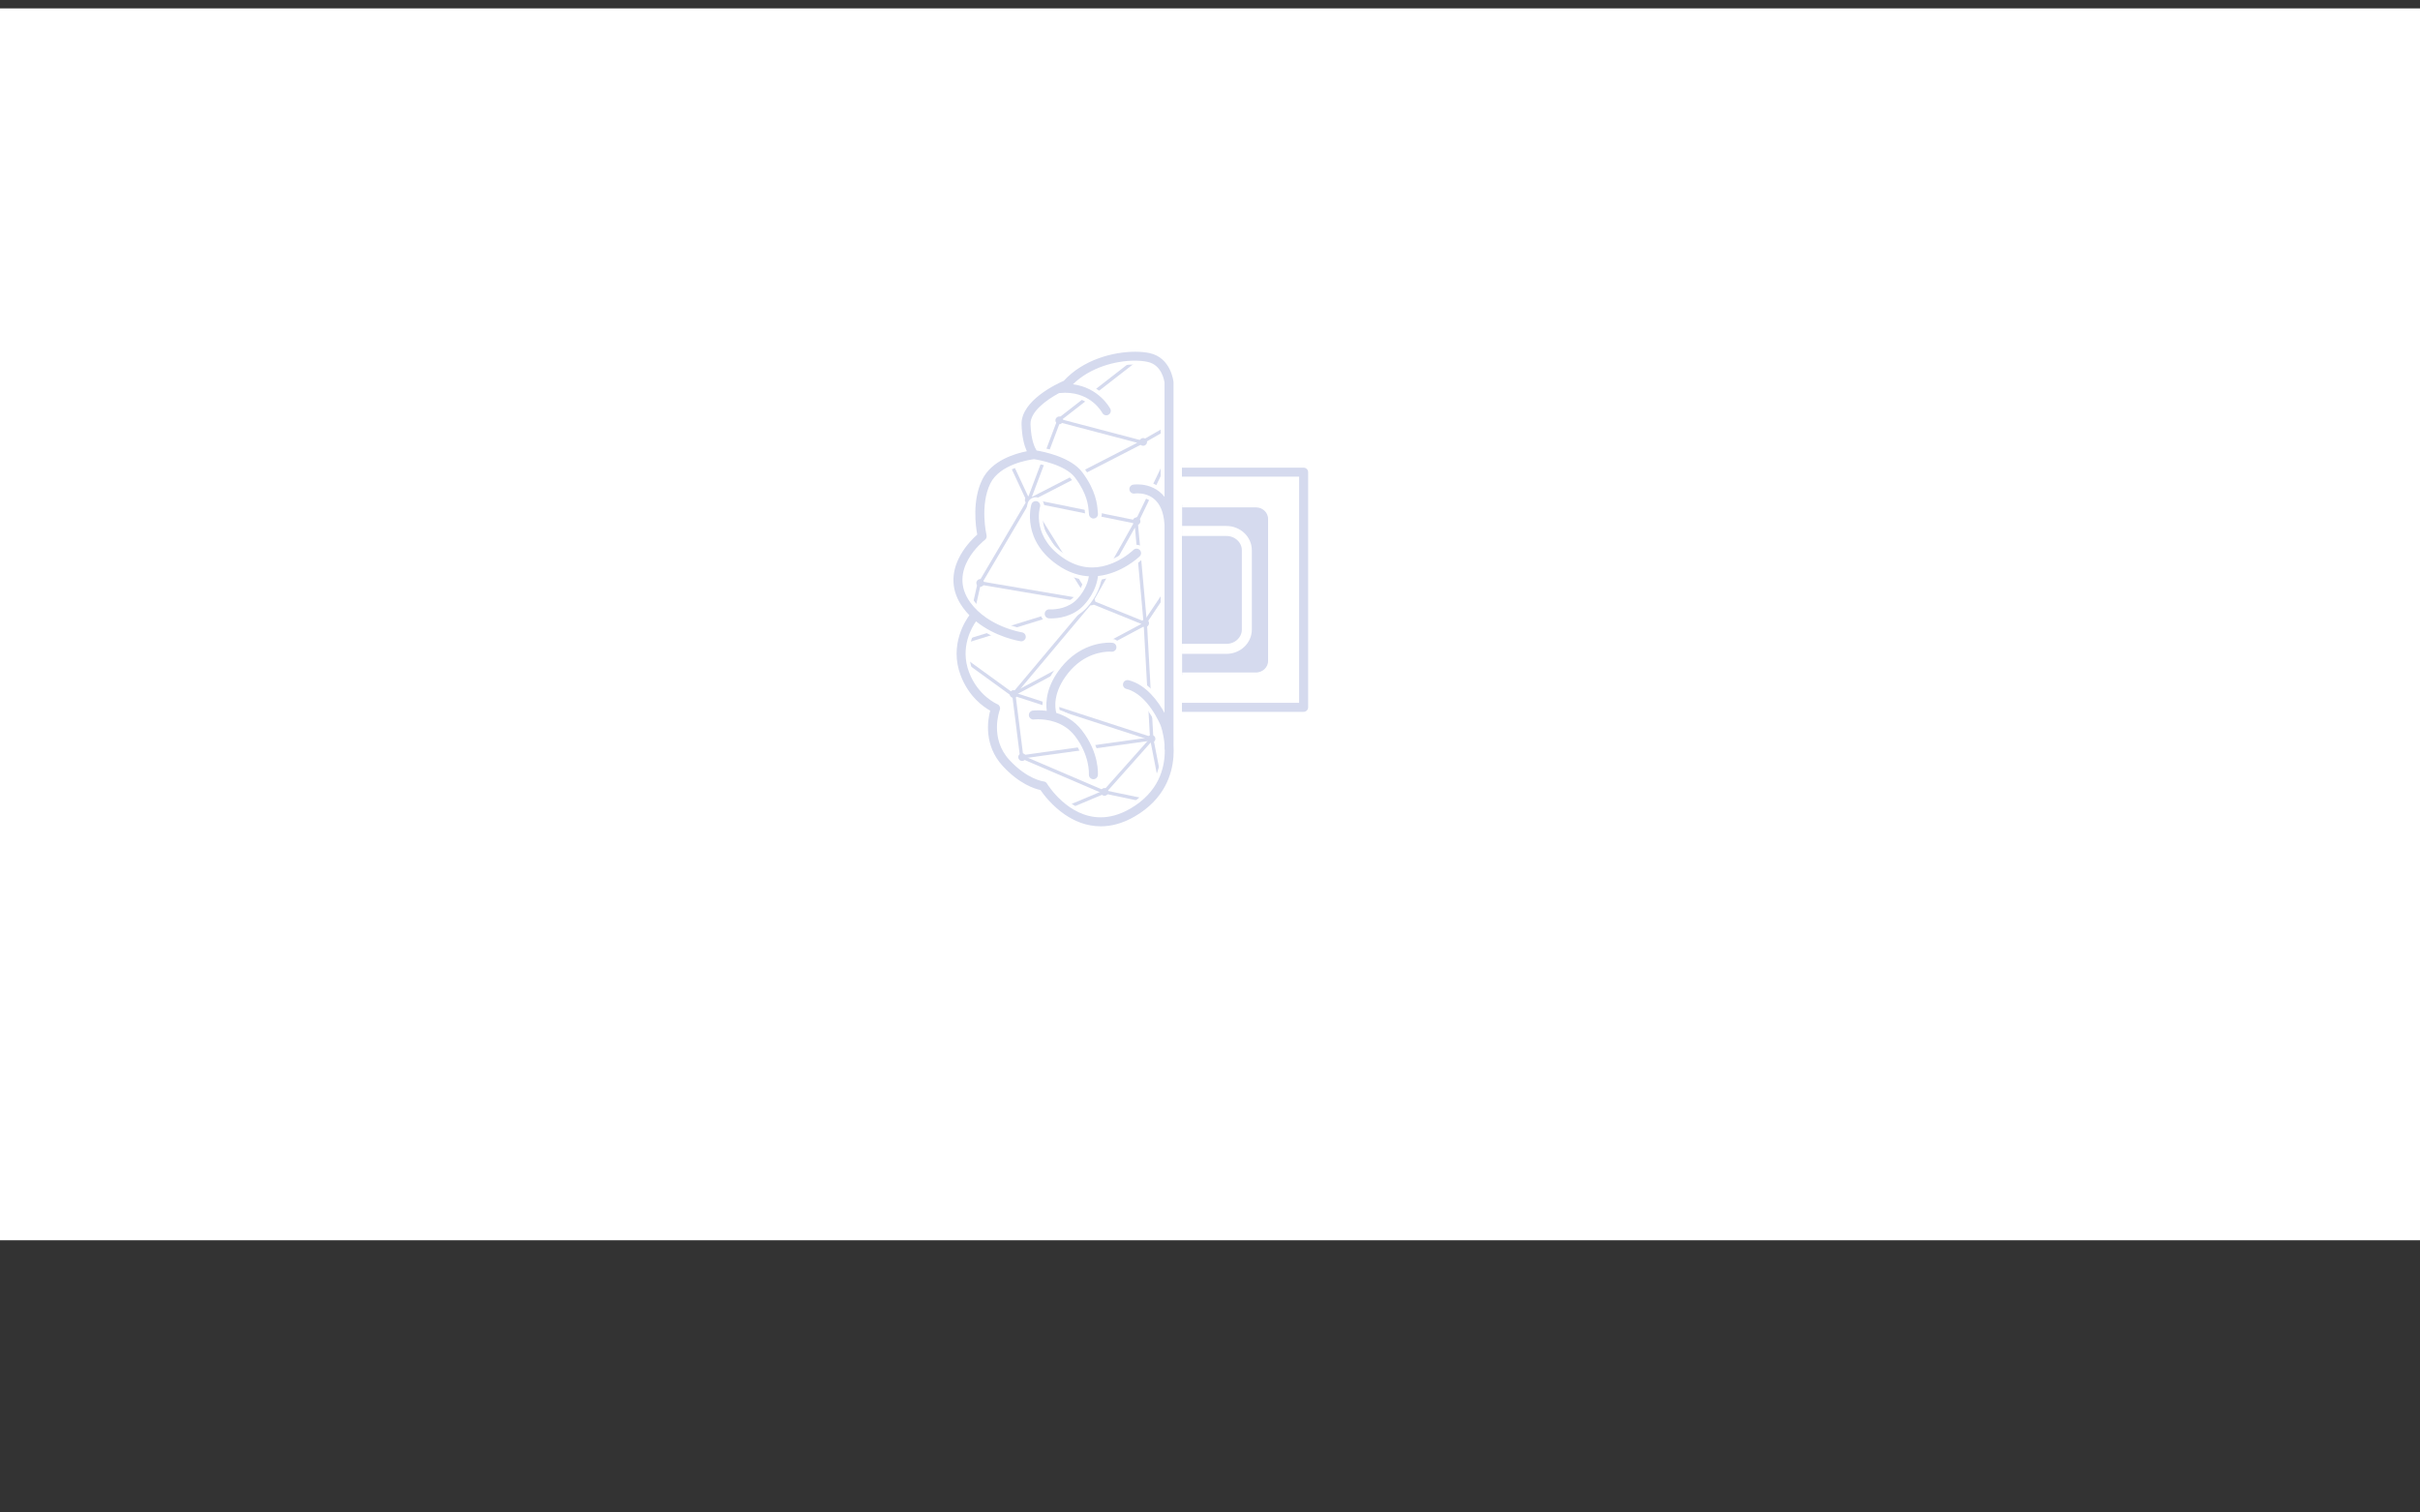 <svg width="100%" height="100%" viewBox="0 -5 1440 900" fill="none" xmlns="http://www.w3.org/2000/svg">
	<rect x="0" y="-5" width="1440" height="900" fill="#333333" stroke="none"/>
	<g id="brainFull">
		<rect width="1440" height="733" fill="white"/>
		<g id="brainI1">
			<g id="lBrainI2">
				<g id="left">
					<g id="Brain Neurons">
						<path id="Vector" d="M630.31 247.416C631.577 247.416 632.603 246.389 632.603 245.123C632.603 243.857 631.577 242.83 630.31 242.83C629.044 242.83 628.018 243.857 628.018 245.123C628.018 246.389 629.044 247.416 630.31 247.416Z" fill="#D5DAEE"/>
						<path id="Vector_2" d="M612.144 294.873C613.411 294.873 614.437 293.846 614.437 292.58C614.437 291.314 613.411 290.287 612.144 290.287C610.878 290.287 609.852 291.314 609.852 292.58C609.852 293.846 610.878 294.873 612.144 294.873Z" fill="#D5DAEE"/>
						<path id="Vector_3" d="M676.275 307.48C677.542 307.48 678.568 306.454 678.568 305.187C678.568 303.921 677.542 302.895 676.275 302.895C675.009 302.895 673.982 303.921 673.982 305.187C673.982 306.454 675.009 307.48 676.275 307.48Z" fill="#D5DAEE"/>
						<path id="Vector_4" d="M649.398 355.181C650.665 355.181 651.691 354.155 651.691 352.889C651.691 351.622 650.665 350.596 649.398 350.596C648.132 350.596 647.105 351.622 647.105 352.889C647.105 354.155 648.132 355.181 649.398 355.181Z" fill="#D5DAEE"/>
						<path id="Vector_5" d="M583.266 344.185C584.532 344.185 585.558 343.159 585.558 341.892C585.558 340.626 584.532 339.6 583.266 339.6C581.999 339.6 580.973 340.626 580.973 341.892C580.973 343.159 581.999 344.185 583.266 344.185Z" fill="#D5DAEE"/>
						<path id="Vector_6" d="M603.105 410.279C604.372 410.279 605.398 409.253 605.398 407.986C605.398 406.72 604.372 405.693 603.105 405.693C601.839 405.693 600.812 406.72 600.812 407.986C600.812 409.253 601.839 410.279 603.105 410.279Z" fill="#D5DAEE"/>
						<path id="Vector_7" d="M608.185 447.808C609.452 447.808 610.478 446.782 610.478 445.516C610.478 444.249 609.452 443.223 608.185 443.223C606.919 443.223 605.893 444.249 605.893 445.516C605.893 446.782 606.919 447.808 608.185 447.808Z" fill="#D5DAEE"/>
						<path id="Vector_8" d="M678.859 461.549C680.126 461.549 681.152 460.522 681.152 459.256C681.152 457.989 680.126 456.963 678.859 456.963C677.593 456.963 676.566 457.989 676.566 459.256C676.566 460.522 677.593 461.549 678.859 461.549Z" fill="white"/>
						<path id="Vector_9" d="M656.971 406.344C658.237 406.344 659.263 405.317 659.263 404.051C659.263 402.784 658.237 401.758 656.971 401.758C655.704 401.758 654.678 402.784 654.678 404.051C654.678 405.317 655.704 406.344 656.971 406.344Z" fill="white"/>
						<path id="Vector_10" d="M590.906 388.424C592.172 388.424 593.199 387.397 593.199 386.131C593.199 384.864 592.172 383.838 590.906 383.838C589.64 383.838 588.613 384.864 588.613 386.131C588.613 387.397 589.64 388.424 590.906 388.424Z" fill="white"/>
						<path id="Vector_11" d="M619.32 328.39C620.587 328.39 621.613 327.364 621.613 326.098C621.613 324.831 620.587 323.805 619.32 323.805C618.054 323.805 617.027 324.831 617.027 326.098C617.027 327.364 618.054 328.39 619.32 328.39Z" fill="white"/>
						<path id="Vector_12" d="M658.715 285.496C659.981 285.496 661.008 284.469 661.008 283.203C661.008 281.937 659.981 280.91 658.715 280.91C657.448 280.91 656.422 281.937 656.422 283.203C656.422 284.469 657.448 285.496 658.715 285.496Z" fill="white"/>
						<path id="Vector_13" d="M688.885 229.228C690.151 229.228 691.178 228.202 691.178 226.935C691.178 225.669 690.151 224.643 688.885 224.643C687.618 224.643 686.592 225.669 686.592 226.935C686.592 228.202 687.618 229.228 688.885 229.228Z" fill="white"/>
						<path id="Vector_14" d="M668.297 346.799C669.563 346.799 670.59 345.772 670.59 344.506C670.59 343.239 669.563 342.213 668.297 342.213C667.03 342.213 666.004 343.239 666.004 344.506C666.004 345.772 667.03 346.799 668.297 346.799Z" fill="white"/>
						<path id="Vector_15" d="M685.193 436.912C686.46 436.912 687.486 435.885 687.486 434.619C687.486 433.353 686.46 432.326 685.193 432.326C683.927 432.326 682.9 433.353 682.9 434.619C682.9 435.885 683.927 436.912 685.193 436.912Z" fill="#D5DAEE"/>
						<path id="Vector_16" d="M680.226 260.254C681.493 260.254 682.519 259.227 682.519 257.961C682.519 256.695 681.493 255.668 680.226 255.668C678.96 255.668 677.934 256.695 677.934 257.961C677.934 259.227 678.96 260.254 680.226 260.254Z" fill="#D5DAEE"/>
						<path id="Vector_17" d="M656.681 403.829L619.03 325.912L591.519 282.98L658.714 283.172L667.915 344.184L619.122 325.836L590.977 386.046L656.796 404.31L678.789 459.248L593.185 423.919" stroke="white" stroke-width="2" stroke-miterlimit="10"/>
						<path id="Vector_18" d="M653.77 214.824L688.395 227.326L658.614 283.104L696.082 308.98" stroke="white" stroke-width="2" stroke-miterlimit="10"/>
						<path id="Vector_19" d="M656.628 466.248L607.949 445.393L603.234 407.986" stroke="#D5DAEE" stroke-width="2" stroke-miterlimit="10"/>
						<path id="Vector_20" d="M695.235 339.607L668.122 344.934L656.682 403.83L694.99 379.613" stroke="white" stroke-width="2" stroke-miterlimit="10"/>
						<path id="Vector_21" d="M685.323 434.648L603.234 407.985L649.299 353.102" stroke="#D5DAEE" stroke-width="2" stroke-miterlimit="10"/>
						<path id="Vector_22" d="M668.48 479.37L678.79 459.248" stroke="white" stroke-width="2" stroke-miterlimit="10"/>
						<path id="Vector_23" d="M679.479 258.167L630.097 245.176L612.131 292.8L679.479 258.167Z" stroke="#D5DAEE" stroke-width="2" stroke-miterlimit="10"/>
						<path id="Vector_24" d="M612.008 293.168L601.232 270.119" stroke="#D5DAEE" stroke-width="2" stroke-miterlimit="10"/>
						<path id="Vector_25" d="M582.532 342.756L578.895 358.912" stroke="#D5DAEE" stroke-width="2" stroke-miterlimit="10"/>
						<path id="Vector_26" d="M601.959 407.94L572.178 386.336" stroke="#D5DAEE" stroke-width="2" stroke-miterlimit="10"/>
						<path id="Vector_27" d="M630.102 244.817L677.496 207.953" stroke="#D5DAEE" stroke-width="2" stroke-miterlimit="10"/>
						<path id="Vector_28" d="M603.234 407.986L681.518 366.146L685.323 434.648L607.949 445.393" stroke="#D5DAEE" stroke-width="2" stroke-miterlimit="10"/>
						<path id="Vector_29" d="M657.223 466.225L685.322 434.648L690.573 461.51" stroke="#D5DAEE" stroke-width="2" stroke-miterlimit="10"/>
						<path id="Vector_30" d="M645.174 354.846L573.271 377.076" stroke="#D5DAEE" stroke-width="2" stroke-miterlimit="10"/>
						<path id="Vector_31" d="M635.193 475.494L657.225 466.225L683.314 471.681" stroke="#D5DAEE" stroke-width="2" stroke-miterlimit="10"/>
						<path id="Vector_32" d="M676.658 304.981L694.632 267.758" stroke="#D5DAEE" stroke-width="2" stroke-miterlimit="10"/>
						<path id="Vector_33" d="M681.135 257.228L695.112 249.234" stroke="#D5DAEE" stroke-width="2" stroke-miterlimit="10"/>
						<path id="Vector_34" d="M612.375 292.678L676.047 305.631" stroke="#D5DAEE" stroke-width="2" stroke-miterlimit="10"/>
						<path id="Vector_35" d="M583.258 341.892L612.006 293.168L649.299 353.103L583.258 341.892Z" stroke="#D5DAEE" stroke-width="2" stroke-miterlimit="10"/>
						<path id="Vector_36" d="M676.045 305.631L649.299 353.102L681.517 366.147L676.045 305.631Z" stroke="#D5DAEE" stroke-width="2" stroke-miterlimit="10"/>
						<path id="Vector_37" d="M657.225 468.517C658.491 468.517 659.517 467.491 659.517 466.225C659.517 464.958 658.491 463.932 657.225 463.932C655.958 463.932 654.932 464.958 654.932 466.225C654.932 467.491 655.958 468.517 657.225 468.517Z" fill="#D5DAEE"/>
						<path id="Vector_38" d="M591.664 284.877C592.93 284.877 593.957 283.85 593.957 282.584C593.957 281.318 592.93 280.291 591.664 280.291C590.398 280.291 589.371 281.318 589.371 282.584C589.371 283.85 590.398 284.877 591.664 284.877Z" fill="white"/>
						<path id="Vector_39" d="M681.41 368.105C682.676 368.105 683.703 367.079 683.703 365.812C683.703 364.546 682.676 363.52 681.41 363.52C680.144 363.52 679.117 364.546 679.117 365.812C679.117 367.079 680.144 368.105 681.41 368.105Z" fill="#D5DAEE"/>
						<path id="Vector_40" d="M681.494 365.269L695.112 344.934" stroke="#D5DAEE" stroke-width="2" stroke-miterlimit="10"/>
					</g>
					<g id="Brain Thick Lines">
						<g id="Brain Red Lines">
							<path id="Vector_41" d="M655.015 487.836C647.442 487.836 640.075 485.444 633.114 480.722C625.51 475.563 620.466 469.037 618.426 466.103C614.575 465.224 605.557 462.144 595.821 451.576C584.603 439.394 586.307 424.898 587.866 418.41C583.067 415.567 575.143 409.316 570.58 397.364C563.879 379.811 572.369 365.444 575.334 361.211C574.164 359.95 573.079 358.643 572.109 357.313C564.727 347.173 564.207 335.855 570.596 324.599C573.752 319.043 577.817 314.878 580.247 312.677C579.132 306.411 577.55 291.998 583.403 279.94C588.776 268.882 601.438 264.427 609.386 262.684C608.178 259.597 606.917 254.721 606.711 247.607C606.276 232.942 627.482 222.763 632.342 220.631C644.248 207.739 662.413 203.146 675.488 203.146C678.766 203.146 681.846 203.445 684.406 204.018C697.802 206.998 699.361 221.609 699.422 222.228C699.437 222.35 699.437 222.473 699.437 222.595V438.768C699.56 440.984 699.537 443.246 699.376 445.432C698.574 456.237 693.836 471.315 675.809 481.792C668.908 485.803 661.908 487.836 655.008 487.836H655.015ZM581.042 366.399C578.283 370.625 572.705 381.515 577.71 394.644C582.884 408.2 593.743 412.893 593.85 412.938C595.745 413.718 596.7 415.911 595.974 417.829C595.73 418.486 590.075 434.068 601.431 446.402C611.801 457.659 620.978 458.828 621.07 458.835C622.255 458.958 623.34 459.63 623.959 460.646C624.448 461.441 636.178 480.202 654.908 480.202C660.502 480.202 666.234 478.513 671.957 475.189C688.487 465.583 691.956 451.637 691.925 441.572C691.826 441.229 691.78 440.892 691.78 440.564V438.034C691.284 431.89 689.74 427.626 689.564 427.152C689.503 426.992 682.22 409.102 669.94 406.03C668.954 405.786 668.113 405.167 667.594 404.288C667.067 403.417 666.914 402.385 667.166 401.392C667.594 399.687 669.115 398.495 670.872 398.495C671.185 398.495 671.499 398.533 671.797 398.61C681.074 400.925 687.784 408.827 691.788 415.048V307.137C691.765 307.022 691.757 306.938 691.75 306.846C691.299 300.167 689.289 295.368 685.781 292.587C682.61 290.073 678.858 289.691 676.902 289.691C675.916 289.691 675.297 289.782 675.289 289.782C675.09 289.813 674.892 289.828 674.685 289.828C672.806 289.828 671.216 288.475 670.918 286.618C670.758 285.61 670.994 284.601 671.591 283.776C672.187 282.95 673.073 282.4 674.082 282.24C674.189 282.224 675.228 282.056 676.848 282.056C679.821 282.056 685.56 282.645 690.535 286.603C690.963 286.947 691.383 287.306 691.788 287.688V222.824C691.62 221.563 690.237 213.142 682.74 211.476C680.593 211.002 677.987 210.75 675.205 210.75C665.148 210.75 651.141 213.983 640.931 222.916C655.313 225.858 661.396 237.183 661.664 237.695C662.642 239.56 661.916 241.875 660.051 242.854C659.509 243.136 658.897 243.289 658.286 243.289C656.865 243.289 655.566 242.51 654.901 241.249C654.656 240.79 648.657 229.855 633.809 229.855C632.77 229.855 631.692 229.908 630.615 230.015C630.577 230.015 630.538 230.015 630.5 230.023C615.69 238.085 614.261 244.833 614.33 247.378C614.582 255.86 616.47 260.246 617.509 262.027C622.851 262.959 638.173 266.36 644.882 275.301C653.357 286.596 654.022 295.101 654.343 299.189V299.312C654.381 299.724 654.412 300.091 654.45 300.397C654.58 301.405 654.305 302.407 653.678 303.217C653.051 304.019 652.15 304.539 651.133 304.661C650.973 304.684 650.812 304.691 650.659 304.691C648.741 304.691 647.114 303.255 646.869 301.344C646.816 300.909 646.77 300.381 646.724 299.785C646.441 296.156 645.914 289.408 638.769 279.886C633.251 272.527 617.708 269.791 615.27 269.409C612.649 269.745 595.6 272.321 590.274 283.279C584.175 295.827 588.103 313.067 588.141 313.243C588.485 314.695 587.943 316.231 586.766 317.148C585.872 317.843 564.933 334.464 578.283 352.82C588.569 366.957 608.087 370.129 608.285 370.159C609.294 370.312 610.181 370.847 610.784 371.672C611.388 372.498 611.64 373.506 611.487 374.515C611.205 376.364 609.584 377.763 607.712 377.763C607.514 377.763 607.322 377.748 607.131 377.717C606.535 377.625 592.795 375.455 581.035 366.407L581.042 366.399Z" fill="#D5DAEE"/>
							<path id="Vector_42" d="M650.613 459.837C650.506 459.837 650.406 459.837 650.299 459.822C648.198 459.646 646.631 457.797 646.799 455.695C646.799 455.604 647.411 444.798 638.569 433.48C632.242 425.38 622.819 424.165 617.76 424.165C616.285 424.165 615.391 424.28 615.384 424.28C615.215 424.303 615.047 424.31 614.879 424.31C612.976 424.31 611.349 422.881 611.097 420.994C610.967 419.985 611.234 418.976 611.853 418.166C612.472 417.356 613.374 416.836 614.383 416.699C614.52 416.684 615.812 416.515 617.829 416.515C619.067 416.515 620.32 416.577 621.566 416.699C621.153 411.319 622.101 401.958 630.568 391.404C641.526 377.748 654.976 376.273 660.257 376.273C661.204 376.273 661.816 376.319 662.029 376.342C664.131 376.556 665.659 378.436 665.453 380.53C665.254 382.494 663.627 383.969 661.663 383.969C661.533 383.969 661.403 383.969 661.273 383.946C661.212 383.946 660.83 383.908 660.18 383.908C656.94 383.908 645.668 384.794 636.529 396.18C628.092 406.696 628.803 415.201 629.49 418.319C635.65 420.313 640.732 423.829 644.591 428.765C655.412 442.612 654.464 455.764 654.418 456.322C654.258 458.286 652.584 459.83 650.613 459.83V459.837Z" fill="#D5DAEE"/>
							<path id="Vector_43" d="M625.555 364.138C624.646 364.138 624.088 364.092 623.989 364.085C621.895 363.901 620.336 362.044 620.519 359.943C620.695 357.956 622.33 356.458 624.317 356.458C624.424 356.458 624.539 356.458 624.646 356.473C624.669 356.473 624.959 356.496 625.456 356.496C627.68 356.496 635.321 356.061 640.35 350.497C644.492 345.905 646.02 341.472 646.57 338.981C641.167 338.484 635.917 336.689 630.95 333.64C617.944 325.654 613.619 315.597 612.289 308.567C610.822 300.833 612.564 294.995 612.64 294.75C613.129 293.13 614.604 292.045 616.293 292.045C616.668 292.045 617.042 292.098 617.409 292.213C618.387 292.511 619.189 293.168 619.671 294.07C620.152 294.972 620.252 296.003 619.954 296.982C619.74 297.7 614.956 314.856 634.955 327.136C639.715 330.063 644.721 331.546 649.841 331.546C653.662 331.546 657.613 330.72 661.594 329.085C668.777 326.143 673.584 321.497 673.63 321.451C674.348 320.748 675.304 320.358 676.312 320.358C677.321 320.358 678.307 320.763 679.033 321.497C680.508 322.994 680.5 325.417 679.002 326.899C678.903 326.999 668.777 336.926 654.388 338.836C653.929 342.114 652.24 348.77 646.035 355.648C639.089 363.343 629.407 364.176 625.563 364.176L625.555 364.138Z" fill="#D5DAEE"/>
						</g>
						<g id="Brain White Outline">
							<path id="Vector_44" d="M675.487 204.293C678.758 204.293 681.708 204.591 684.161 205.133C696.747 207.93 698.23 221.754 698.283 222.343C698.291 222.427 698.298 222.511 698.298 222.602V438.775C698.413 440.831 698.413 443.039 698.237 445.355C697.458 455.885 692.834 470.581 675.235 480.813C667.899 485.077 661.098 486.705 655.015 486.705C646.349 486.705 639.112 483.419 633.763 479.789C625.945 474.486 620.879 467.684 619.121 465.094C615.743 464.398 606.619 461.609 596.669 450.811C585.275 438.439 587.69 423.545 589.195 417.867C585.107 415.582 576.434 409.492 571.657 396.967C564.642 378.588 574.821 363.778 576.831 361.119C575.494 359.743 574.225 358.261 573.048 356.641C565.949 346.89 565.452 336.008 571.604 325.164C574.936 319.295 579.337 315.008 581.5 313.097C580.56 308.1 578.42 292.839 584.45 280.436C590.006 268.996 603.982 264.885 610.998 263.517C609.599 260.46 608.101 255.401 607.865 247.568C607.444 233.339 629.094 223.283 633.029 221.578C644.538 208.985 662.504 204.293 675.487 204.293ZM658.293 242.135C657.33 242.135 656.406 241.615 655.924 240.706C655.641 240.171 649.314 228.708 633.816 228.708C632.754 228.708 631.654 228.762 630.507 228.876C630.477 228.876 630.439 228.876 630.408 228.876C630.347 228.876 630.286 228.876 630.225 228.876C622.85 232.858 612.977 239.896 613.199 247.408C613.481 256.922 615.812 261.522 616.813 263.066C621.23 263.8 637.247 267.025 643.972 275.981C652.248 287.008 652.89 295.292 653.204 299.273C653.242 299.762 653.272 300.183 653.318 300.534C653.502 302.001 652.462 303.339 650.995 303.522C650.881 303.537 650.774 303.545 650.659 303.545C649.337 303.545 648.175 302.552 648.007 301.199C647.954 300.779 647.916 300.274 647.87 299.694C647.579 295.949 647.029 288.98 639.693 279.19C633.816 271.357 617.692 268.606 615.292 268.24C612.778 268.545 594.919 271.09 589.249 282.767C582.937 295.766 586.995 313.319 587.033 313.495C587.277 314.519 586.895 315.589 586.07 316.23C585.138 316.956 563.366 334.242 577.366 353.485C587.973 368.065 607.918 371.252 608.117 371.282C609.576 371.504 610.577 372.872 610.356 374.332C610.157 375.654 609.018 376.601 607.712 376.601H607.696C607.567 376.601 607.437 376.594 607.307 376.571C606.573 376.456 592.466 374.202 580.789 364.733C578.665 367.683 570.901 380.002 576.64 395.049C582.035 409.186 593.299 413.947 593.414 413.993C594.751 414.543 595.424 416.064 594.912 417.416C594.659 418.096 588.783 434.343 600.597 447.174C611.372 458.873 620.863 459.959 620.955 459.974C621.788 460.058 622.552 460.532 622.988 461.242C623.622 462.274 635.604 481.348 654.915 481.348C660.257 481.348 666.164 479.889 672.545 476.182C689.487 466.339 693.155 452.08 693.087 441.396C693.002 441.129 692.941 440.854 692.941 440.563V437.988C692.445 431.691 690.832 427.228 690.656 426.755C690.595 426.609 683.16 408.154 670.237 404.93C668.801 404.57 667.93 403.118 668.289 401.689C668.594 400.474 669.687 399.664 670.879 399.664C671.093 399.664 671.315 399.687 671.529 399.741C682.159 402.4 689.334 412.671 692.941 419.235V307.053C692.926 306.961 692.903 306.877 692.895 306.785C692.422 299.778 690.267 294.703 686.499 291.708C683.106 289.01 679.148 288.567 676.909 288.567C675.824 288.567 675.143 288.674 675.121 288.674C674.975 288.697 674.83 288.712 674.693 288.712C673.401 288.712 672.27 287.78 672.056 286.465C671.819 285.006 672.813 283.63 674.272 283.401C674.387 283.378 675.357 283.233 676.863 283.233C679.935 283.233 685.223 283.86 689.839 287.528C690.993 288.445 692.032 289.499 692.949 290.668V222.748C692.804 221.571 691.39 212.225 682.999 210.36C680.798 209.871 678.147 209.604 675.212 209.604C664.078 209.604 648.84 213.455 638.455 223.657C653.907 225.69 660.349 237.634 660.662 238.222C661.35 239.529 660.838 241.149 659.531 241.829C659.134 242.036 658.713 242.135 658.293 242.135ZM675.487 202C662.236 202 643.827 206.646 631.661 219.668C629.3 220.715 623.087 223.68 617.402 228.059C609.347 234.264 605.358 240.851 605.557 247.637C605.717 253.132 606.489 257.893 607.849 261.859C591.251 265.832 584.779 274.483 582.371 279.443C576.556 291.417 577.886 305.585 579.009 312.264C576.495 314.61 572.628 318.691 569.594 324.04C562.969 335.717 563.519 347.463 571.184 357.993C572.009 359.124 572.911 360.24 573.874 361.325C570.473 366.476 562.969 380.659 569.502 397.784C573.965 409.476 581.584 415.865 586.559 418.975C585.023 425.998 583.839 440.273 594.973 452.363C604.571 462.778 613.542 466.095 617.73 467.127C619.954 470.267 624.998 476.618 632.464 481.677C639.616 486.529 647.197 488.99 655.007 488.99C662.114 488.99 669.313 486.904 676.389 482.792C694.852 472.063 699.704 456.604 700.522 445.523C700.69 443.307 700.705 441.014 700.583 438.714V222.602C700.583 222.442 700.576 222.289 700.56 222.129C700.499 221.471 698.849 206.058 684.65 202.902C682.006 202.313 678.834 202.008 675.48 202.008L675.487 202ZM643.437 222.335C653.219 214.701 665.927 211.896 675.212 211.896C677.91 211.896 680.432 212.141 682.495 212.599C689.12 214.074 690.458 221.54 690.649 222.9V285.25C685.552 281.498 679.858 280.917 676.855 280.917C675.143 280.917 674.02 281.093 673.89 281.116C672.591 281.322 671.445 282.033 670.665 283.111C669.886 284.188 669.58 285.503 669.787 286.809C670.176 289.232 672.24 290.982 674.685 290.982C674.952 290.982 675.22 290.959 675.48 290.921C675.48 290.921 676.038 290.844 676.901 290.844C678.705 290.844 682.174 291.188 685.07 293.488C688.31 296.064 690.175 300.588 690.603 306.923C690.611 307.045 690.626 307.16 690.641 307.244V411.364C686.43 405.655 680.225 399.534 672.079 397.494C671.682 397.395 671.277 397.349 670.872 397.349C668.587 397.349 666.608 398.892 666.057 401.109C665.736 402.4 665.935 403.73 666.615 404.868C667.295 406.007 668.38 406.809 669.672 407.13C681.181 410.004 688.234 426.877 688.517 427.565C688.67 427.977 690.167 432.18 690.649 438.065V440.548C690.649 440.93 690.695 441.312 690.794 441.71C690.779 451.468 687.363 464.903 671.391 474.188C665.843 477.413 660.303 479.048 654.915 479.048C636.82 479.048 625.418 460.814 624.936 460.035C624.134 458.721 622.728 457.842 621.184 457.681C621.123 457.674 612.297 456.489 602.278 445.615C591.389 433.793 596.814 418.845 597.051 418.219C598.007 415.689 596.792 412.9 594.277 411.868C594.193 411.83 583.754 407.268 578.78 394.223C574.317 382.539 578.581 372.689 581.347 368.05C593.1 376.632 606.367 378.733 606.955 378.825C607.2 378.863 607.452 378.878 607.689 378.878C610.134 378.878 612.243 377.067 612.61 374.66C612.809 373.353 612.488 372.039 611.701 370.969C610.914 369.899 609.76 369.204 608.445 369.005C608.262 368.975 589.173 365.834 579.2 352.124C573.942 344.895 573.576 337.123 578.1 329.023C581.729 322.527 587.224 318.21 587.461 318.026C588.997 316.842 589.7 314.847 589.249 312.952C589.211 312.792 585.39 295.918 591.297 283.76C596.264 273.528 612.243 270.945 615.247 270.547C618.074 271.006 632.708 273.696 637.851 280.558C644.79 289.813 645.302 296.354 645.577 299.862C645.623 300.435 645.669 300.993 645.73 301.474C646.036 303.95 648.16 305.822 650.651 305.822C650.858 305.822 651.064 305.807 651.27 305.784C652.585 305.624 653.762 304.951 654.572 303.904C655.389 302.857 655.741 301.558 655.58 300.236C655.55 299.969 655.519 299.609 655.489 299.204V299.082C655.152 294.887 654.472 286.152 645.799 274.59C639.066 265.611 624.149 262.057 618.257 260.972C617.318 259.153 615.705 254.958 615.483 247.316C615.346 242.517 621.077 236.48 630.844 231.115C631.852 231.016 632.846 230.97 633.816 230.97C647.984 230.97 653.662 241.317 653.899 241.761C654.755 243.388 656.444 244.405 658.293 244.405C659.088 244.405 659.883 244.206 660.593 243.839C663.023 242.571 663.963 239.56 662.695 237.137C662.435 236.641 656.734 226.026 643.445 222.312L643.437 222.335Z" fill="white"/>
							<path id="Vector_45" d="M660.258 377.42C661.214 377.42 661.802 377.473 661.917 377.481C663.384 377.633 664.454 378.94 664.308 380.407C664.171 381.783 663.017 382.815 661.664 382.815C661.573 382.815 661.481 382.815 661.389 382.799C661.298 382.792 660.87 382.754 660.182 382.754C656.468 382.754 645.013 383.778 635.636 395.454C626.29 407.093 627.765 416.408 628.529 419.213C633.626 420.756 639.22 423.752 643.683 429.468C654.244 442.979 653.319 455.687 653.274 456.222C653.159 457.621 651.99 458.675 650.614 458.675C650.538 458.675 650.461 458.675 650.393 458.668C648.918 458.545 647.825 457.254 647.947 455.779C647.947 455.68 648.681 444.538 639.472 432.762C632.702 424.096 622.469 423.011 617.762 423.011C616.218 423.011 615.271 423.125 615.24 423.133C615.118 423.148 615.003 423.156 614.889 423.156C613.559 423.156 612.42 422.178 612.237 420.833C612.046 419.366 613.07 418.021 614.537 417.83C614.72 417.807 615.936 417.654 617.831 417.654C619.199 417.654 620.918 417.73 622.859 417.99C622.148 412.786 622.584 403.18 631.464 392.107C642.246 378.665 655.612 377.404 660.258 377.404M660.258 375.127C654.817 375.127 640.947 376.64 629.676 390.686C621.629 400.712 620.184 409.737 620.352 415.453C619.512 415.4 618.664 415.369 617.831 415.369C615.729 415.369 614.377 415.545 614.231 415.568C611.519 415.927 609.608 418.426 609.967 421.146C610.296 423.607 612.413 425.464 614.889 425.464C615.103 425.464 615.324 425.449 615.546 425.418C615.546 425.418 616.394 425.319 617.77 425.319C622.614 425.319 631.64 426.473 637.669 434.191C646.205 445.119 645.67 455.542 645.662 455.642C645.441 458.331 647.473 460.739 650.202 460.968C650.347 460.983 650.484 460.983 650.622 460.983C653.182 460.983 655.36 458.981 655.566 456.429C655.612 455.856 656.59 442.268 645.502 428.07C641.627 423.118 636.584 419.549 630.493 417.448C629.92 414.093 629.813 406.397 637.432 396.906C646.251 385.917 657.079 385.061 660.19 385.061C660.801 385.061 661.145 385.092 661.183 385.092C661.328 385.107 661.504 385.115 661.672 385.115C664.224 385.115 666.341 383.197 666.601 380.644C666.876 377.916 664.882 375.478 662.161 375.203C661.917 375.18 661.267 375.127 660.266 375.127H660.258Z" fill="white"/>
							<path id="Vector_46" d="M616.293 293.175C616.553 293.175 616.812 293.214 617.072 293.29C618.486 293.718 619.281 295.216 618.853 296.629C618.631 297.378 613.61 315.352 634.35 328.091C639.318 331.14 644.491 332.668 649.833 332.668C653.814 332.668 657.88 331.82 662.022 330.124C669.465 327.075 674.378 322.291 674.424 322.245C674.944 321.733 675.624 321.473 676.304 321.473C676.992 321.473 677.687 321.741 678.207 322.268C679.246 323.323 679.239 325.011 678.184 326.043C678.031 326.188 667.677 336.222 653.34 337.766C653.126 340.073 651.927 347.348 645.171 354.838C638.508 362.22 629.146 362.984 625.555 362.984C624.714 362.984 624.187 362.946 624.087 362.93C622.613 362.8 621.527 361.501 621.657 360.034C621.78 358.643 622.941 357.596 624.317 357.596C624.393 357.596 624.469 357.596 624.554 357.604C624.584 357.604 624.913 357.627 625.463 357.627C628.107 357.627 635.925 357.1 641.205 351.246C646.348 345.545 647.624 340.073 647.938 337.911C642.764 337.636 637.224 336.123 631.553 332.638C618.899 324.866 614.703 315.13 613.419 308.329C612.006 300.894 613.664 295.292 613.74 295.063C614.092 293.909 615.154 293.168 616.3 293.168M616.293 290.883C614.092 290.883 612.181 292.297 611.539 294.406C611.463 294.658 609.644 300.764 611.165 308.765C612.541 316.017 616.988 326.395 630.354 334.602C635.069 337.498 640.028 339.294 645.133 339.959C644.415 342.412 642.856 345.996 639.501 349.717C634.794 354.937 627.564 355.342 625.463 355.342C624.997 355.342 624.729 355.327 624.722 355.327C624.607 355.319 624.462 355.311 624.317 355.311C621.726 355.311 619.602 357.26 619.372 359.843C619.258 361.165 619.663 362.449 620.511 363.465C621.367 364.482 622.559 365.108 623.881 365.223C623.988 365.23 624.584 365.284 625.547 365.284C629.544 365.284 639.616 364.413 646.868 356.381C652.775 349.832 654.724 343.451 655.366 339.814C669.64 337.59 679.682 327.785 679.789 327.678C681.73 325.753 681.745 322.604 679.827 320.663C678.887 319.708 677.626 319.188 676.289 319.188C674.975 319.188 673.737 319.693 672.804 320.617C672.766 320.655 668.089 325.164 661.143 328.007C657.299 329.581 653.493 330.376 649.825 330.376C644.927 330.376 640.12 328.947 635.543 326.142C616.285 314.313 620.84 297.967 621.046 297.279C621.428 296.026 621.298 294.681 620.671 293.512C620.045 292.342 619.006 291.487 617.737 291.097C617.271 290.952 616.782 290.883 616.293 290.883Z" fill="white"/>
						</g>
					</g>
				</g>
			</g>
			<g id="rBrainI2">
				<g id="right">
					<g id="Outer Elements">
						<path id="Vector_47" d="M819.899 282.5H776.271" stroke="white" stroke-width="2.8" stroke-linecap="round" stroke-linejoin="round"/>
						<g id="Clip path group">
							<mask id="mask0_5110_37054" style="mask-type:luminance" maskUnits="userSpaceOnUse" x="819" y="270" width="22" height="24">
								<g id="clippath">
									<path id="Vector_48" d="M837.948 285.214C835.618 289.807 832.018 292.596 830.207 293.971C828.396 292.596 824.728 289.799 822.397 285.214C819.799 280.086 819.6 275.378 819.661 273.063C821.044 273.109 822.978 273.032 825.194 272.467C827.318 271.932 829 271.129 830.176 270.449C831.353 271.122 833.027 271.924 835.159 272.467C837.375 273.025 839.301 273.109 840.692 273.063C840.753 275.378 840.554 280.086 837.956 285.214H837.948Z" fill="white"/>
								</g>
							</mask>
							<g mask="url(#mask0_5110_37054)">
								<g id="Group">
									<path id="Vector_49" d="M830.208 270.51L830.178 293.887" stroke="white" stroke-width="2.8" stroke-linecap="round" stroke-linejoin="round"/>
								</g>
							</g>
						</g>
						<path id="Vector_50" d="M837.948 285.214C835.618 289.807 832.018 292.596 830.207 293.971C828.396 292.596 824.728 289.799 822.397 285.214C819.799 280.086 819.6 275.378 819.661 273.063C821.044 273.109 822.978 273.032 825.194 272.467C827.318 271.932 829 271.129 830.176 270.449C831.353 271.122 833.027 271.924 835.159 272.467C837.375 273.025 839.301 273.109 840.692 273.063C840.753 275.378 840.554 280.086 837.956 285.214H837.948Z" stroke="white" stroke-width="2.8" stroke-linecap="round" stroke-linejoin="round"/>
						<path id="Vector_51" d="M728.678 274.515V241.846" stroke="white" stroke-width="2.8" stroke-linecap="round" stroke-linejoin="round"/>
						<path id="Vector_52" d="M735.945 223.506H721.823C720.143 223.506 718.781 224.868 718.781 226.547V237.858C718.781 239.537 720.143 240.899 721.823 240.899H735.945C737.625 240.899 738.987 239.537 738.987 237.858V226.547C738.987 224.868 737.625 223.506 735.945 223.506Z" stroke="white" stroke-width="2.8" stroke-miterlimit="10"/>
						<path id="Vector_53" d="M731.283 230.712C731.283 229.39 730.206 228.312 728.884 228.312C727.562 228.312 726.484 229.39 726.484 230.712C726.484 231.683 727.065 232.523 727.898 232.898V235.603C727.898 236.161 728.357 236.619 728.914 236.619C729.472 236.619 729.931 236.161 729.931 235.603V232.867C730.733 232.477 731.283 231.66 731.283 230.712Z" fill="white"/>
						<path id="Vector_54" d="M735.955 222.33V223.224C735.955 223.224 735.955 223.24 735.939 223.24H721.304C721.304 223.24 721.289 223.24 721.289 223.224V222.506C721.289 218.479 724.461 215.078 728.48 215.001C730.559 214.963 732.447 215.788 733.799 217.149C735.129 218.479 735.947 220.305 735.947 222.33H735.955Z" stroke="white" stroke-width="2.8" stroke-miterlimit="10" stroke-linejoin="round"/>
						<path id="Vector_55" d="M775.43 369.396H804.767L834.18 378.941" stroke="white" stroke-width="2.8" stroke-linecap="round" stroke-linejoin="round"/>
						<path id="Vector_56" d="M837.91 371.818C836.985 372.567 836.229 373.522 835.717 374.607C835.204 375.693 834.937 376.885 834.937 378.085C834.937 381.019 834.272 383.915 832.988 386.552M844.062 391.114C845.957 387.041 847.21 379.926 846.927 378.085C846.583 375.807 845.491 373.988 842.862 373.988C839.851 373.988 838.926 377.053 838.926 378.352M836.022 389.265C837.275 387.079 838.17 384.703 838.666 382.234M850.527 382.471C850.71 381.019 850.794 379.552 850.794 378.085C850.794 375.952 849.961 373.912 848.471 372.406C846.981 370.901 844.971 370.053 842.862 370.053C842.533 370.053 842.197 370.068 841.868 370.114M849.701 386.865C849.495 387.675 849.251 388.478 849.006 389.273M839.866 390.518C841.448 387.668 842.869 382.937 842.869 378.13" stroke="white" stroke-width="2.8" stroke-linecap="round" stroke-linejoin="round"/>
						<path id="Vector_57" d="M767.148 417.738V436.446L793.391 457.025" stroke="white" stroke-width="2.8" stroke-linecap="round" stroke-linejoin="round"/>
						<path id="Vector_58" d="M803.774 452.157C803.278 450.109 800.358 450.109 799.854 452.157C799.778 452.463 799.632 452.753 799.426 452.99C799.22 453.235 798.96 453.418 798.67 453.54C798.379 453.663 798.058 453.716 797.745 453.686C797.432 453.663 797.126 453.563 796.851 453.395C795.047 452.295 792.984 454.358 794.084 456.162C794.795 457.323 794.161 458.844 792.839 459.173C790.783 459.669 790.783 462.589 792.839 463.085C793.144 463.162 793.435 463.307 793.672 463.513C793.916 463.72 794.1 463.979 794.222 464.27C794.344 464.56 794.39 464.881 794.367 465.194C794.344 465.508 794.245 465.814 794.077 466.089C792.976 467.892 795.04 469.956 796.843 468.855C797.111 468.687 797.416 468.588 797.737 468.565C798.051 468.542 798.372 468.588 798.662 468.71C798.952 468.832 799.212 469.023 799.418 469.26C799.625 469.505 799.77 469.787 799.846 470.093C800.343 472.149 803.262 472.149 803.767 470.093C803.843 469.787 803.988 469.497 804.195 469.26C804.401 469.016 804.661 468.832 804.951 468.71C805.242 468.588 805.563 468.542 805.876 468.565C806.189 468.588 806.495 468.687 806.77 468.855C808.574 469.956 810.637 467.892 809.537 466.089C809.368 465.821 809.269 465.515 809.246 465.194C809.223 464.881 809.269 464.56 809.391 464.27C809.514 463.979 809.705 463.72 809.942 463.513C810.186 463.307 810.469 463.162 810.775 463.085C812.83 462.589 812.83 459.669 810.775 459.173C810.469 459.096 810.178 458.951 809.942 458.745C809.697 458.538 809.514 458.278 809.391 457.988C809.269 457.698 809.223 457.377 809.246 457.063C809.269 456.75 809.368 456.444 809.537 456.169C810.637 454.366 808.574 452.302 806.77 453.403C806.503 453.571 806.197 453.67 805.876 453.693C805.563 453.716 805.242 453.67 804.951 453.548C804.661 453.426 804.401 453.235 804.195 452.998C803.988 452.753 803.843 452.47 803.767 452.165L803.774 452.157Z" stroke="white" stroke-width="2.8"/>
						<path id="Vector_59" d="M804.15 461.138C804.15 462.429 803.103 463.476 801.811 463.476C800.52 463.476 799.473 462.429 799.473 461.138C799.473 459.846 800.52 458.799 801.811 458.799C803.103 458.799 804.15 459.846 804.15 461.138Z" stroke="white" stroke-width="2.8"/>
						<path id="Vector_60" d="M768.078 276.877V252.904L790.844 241.418" stroke="white" stroke-width="2.8" stroke-linecap="round" stroke-linejoin="round"/>
						<path id="Vector_61" d="M768.078 252.904V229.611" stroke="white" stroke-width="2.8" stroke-miterlimit="10"/>
						<path id="Vector_62" d="M794.611 243.1C797.143 243.1 799.196 241.047 799.196 238.515C799.196 235.983 797.143 233.93 794.611 233.93C792.078 233.93 790.025 235.983 790.025 238.515C790.025 241.047 792.078 243.1 794.611 243.1Z" stroke="white" stroke-width="2.8" stroke-miterlimit="10"/>
						<path id="Vector_63" d="M768.339 229.612C770.871 229.612 772.924 227.559 772.924 225.027C772.924 222.494 770.871 220.441 768.339 220.441C765.807 220.441 763.754 222.494 763.754 225.027C763.754 227.559 765.807 229.612 768.339 229.612Z" stroke="white" stroke-width="2.8" stroke-miterlimit="10"/>
						<path id="Vector_64" d="M775.707 320.449H809.852" stroke="white" stroke-width="2.8" stroke-linecap="round" stroke-linejoin="round"/>
						<path id="Vector_65" d="M791.211 320.771L814.091 346.196H831.896" stroke="white" stroke-width="2.8" stroke-miterlimit="10"/>
						<path id="Vector_66" d="M814.689 324.378C817.221 324.378 819.274 322.325 819.274 319.792C819.274 317.26 817.221 315.207 814.689 315.207C812.156 315.207 810.104 317.26 810.104 319.792C810.104 322.325 812.156 324.378 814.689 324.378Z" stroke="white" stroke-width="2.8" stroke-miterlimit="10"/>
						<path id="Vector_67" d="M836.841 350.528C839.373 350.528 841.426 348.475 841.426 345.943C841.426 343.41 839.373 341.357 836.841 341.357C834.309 341.357 832.256 343.41 832.256 345.943C832.256 348.475 834.309 350.528 836.841 350.528Z" stroke="white" stroke-width="2.8" stroke-miterlimit="10"/>
						<path id="Vector_68" d="M813.846 417.922L805.685 401.484H776.271" stroke="white" stroke-width="2.8" stroke-linecap="round" stroke-linejoin="round"/>
						<path id="Vector_69" d="M816.077 427.069C818.61 427.069 820.663 425.016 820.663 422.484C820.663 419.951 818.61 417.898 816.077 417.898C813.545 417.898 811.492 419.951 811.492 422.484C811.492 425.016 813.545 427.069 816.077 427.069Z" stroke="white" stroke-width="2.8" stroke-miterlimit="10"/>
						<path id="Vector_70" d="M721.953 418.51V444.072" stroke="white" stroke-width="2.8" stroke-linecap="round" stroke-linejoin="round"/>
						<path id="Vector_71" d="M745.995 464.408L745.689 443.889L722.572 429.729" stroke="white" stroke-width="2.8" stroke-miterlimit="10"/>
						<path id="Vector_72" d="M722.251 453.442C724.784 453.442 726.836 451.389 726.836 448.857C726.836 446.324 724.784 444.271 722.251 444.271C719.719 444.271 717.666 446.324 717.666 448.857C717.666 451.389 719.719 453.442 722.251 453.442Z" stroke="white" stroke-width="2.8" stroke-miterlimit="10"/>
						<path id="Vector_73" d="M745.849 474.196C748.381 474.196 750.434 472.143 750.434 469.611C750.434 467.078 748.381 465.025 745.849 465.025C743.317 465.025 741.264 467.078 741.264 469.611C741.264 472.143 743.317 474.196 745.849 474.196Z" stroke="white" stroke-width="2.8" stroke-miterlimit="10"/>
					</g>
					<g id="Whole Chip">
						<path id="Vector_74" d="M703.308 419.726C702.674 419.726 702.162 419.214 702.162 418.58V413.23C702.162 412.596 702.674 412.084 703.308 412.084H771.894V279.781H703.293C702.658 279.781 702.146 279.269 702.146 278.634V273.285C702.146 272.651 702.658 272.139 703.293 272.139H775.715C777.824 272.139 779.536 273.85 779.536 275.96V415.905C779.536 418.014 777.824 419.726 775.715 419.726H703.308Z" fill="#D5DAEE"/>
						<path id="Vector_75" d="M775.714 273.277C777.189 273.277 778.389 274.477 778.389 275.952V415.897C778.389 417.372 777.189 418.572 775.714 418.572H703.308V413.222H773.04V278.626H703.293V273.277H775.714ZM775.714 270.984H703.293C702.024 270.984 701 272.008 701 273.277V278.626C701 279.895 702.024 280.919 703.293 280.919H770.747V410.93H703.308C702.039 410.93 701.015 411.954 701.015 413.222V418.572C701.015 419.84 702.039 420.864 703.308 420.864H775.714C778.45 420.864 780.682 418.633 780.682 415.897V275.952C780.682 273.216 778.45 270.984 775.714 270.984Z" fill="white"/>
						<g id="Group 1000003068">
							<g id="Group 1000003067">
								<path id="Vector_76" d="M705.754 289.447V303.968" stroke="white" stroke-width="3" stroke-linecap="round" stroke-linejoin="round"/>
								<path id="Vector_77" d="M712.99 289.447V303.968" stroke="white" stroke-width="3" stroke-linecap="round" stroke-linejoin="round"/>
								<path id="Vector_78" d="M720.227 289.447V303.968" stroke="white" stroke-width="3" stroke-linecap="round" stroke-linejoin="round"/>
								<path id="Vector_79" d="M727.465 289.447V303.968" stroke="white" stroke-width="3" stroke-linecap="round" stroke-linejoin="round"/>
								<path id="Vector_80" d="M734.701 289.447V303.968" stroke="white" stroke-width="3" stroke-linecap="round" stroke-linejoin="round"/>
								<path id="Vector_81" d="M741.938 289.447V303.968" stroke="white" stroke-width="3" stroke-linecap="round" stroke-linejoin="round"/>
								<path id="Vector_82" d="M705.754 388.402V402.923" stroke="white" stroke-width="3" stroke-linecap="round" stroke-linejoin="round"/>
								<path id="Vector_83" d="M712.99 388.402V402.923" stroke="white" stroke-width="3" stroke-linecap="round" stroke-linejoin="round"/>
								<path id="Vector_84" d="M720.227 388.402V402.923" stroke="white" stroke-width="3" stroke-linecap="round" stroke-linejoin="round"/>
								<path id="Vector_85" d="M727.465 388.402V402.923" stroke="white" stroke-width="3" stroke-linecap="round" stroke-linejoin="round"/>
								<path id="Vector_86" d="M734.701 388.402V402.923" stroke="white" stroke-width="3" stroke-linecap="round" stroke-linejoin="round"/>
								<path id="Vector_87" d="M741.938 388.402V402.923" stroke="white" stroke-width="3" stroke-linecap="round" stroke-linejoin="round"/>
								<path id="Vector_88" d="M762.495 309.996H747.975" stroke="white" stroke-width="3" stroke-linecap="round" stroke-linejoin="round"/>
								<path id="Vector_89" d="M762.495 317.232H747.975" stroke="white" stroke-width="3" stroke-linecap="round" stroke-linejoin="round"/>
								<path id="Vector_90" d="M762.495 324.471H747.975" stroke="white" stroke-width="3" stroke-linecap="round" stroke-linejoin="round"/>
								<path id="Vector_91" d="M762.495 331.707H747.975" stroke="white" stroke-width="3" stroke-linecap="round" stroke-linejoin="round"/>
								<path id="Vector_92" d="M762.495 338.943H747.975" stroke="white" stroke-width="3" stroke-linecap="round" stroke-linejoin="round"/>
								<path id="Vector_93" d="M762.495 346.18H747.975" stroke="white" stroke-width="3" stroke-linecap="round" stroke-linejoin="round"/>
								<path id="Vector_94" d="M762.495 353.418H747.975" stroke="white" stroke-width="3" stroke-linecap="round" stroke-linejoin="round"/>
								<path id="Vector_95" d="M762.495 360.654H747.975" stroke="white" stroke-width="3" stroke-linecap="round" stroke-linejoin="round"/>
								<path id="Vector_96" d="M762.495 367.891H747.975" stroke="white" stroke-width="3" stroke-linecap="round" stroke-linejoin="round"/>
								<path id="Vector_97" d="M762.495 375.135H747.975" stroke="white" stroke-width="3" stroke-linecap="round" stroke-linejoin="round"/>
								<path id="Vector_98" d="M762.495 382.373H747.975" stroke="white" stroke-width="3" stroke-linecap="round" stroke-linejoin="round"/>
								<g id="Vector_99">
									<path d="M703.408 295.4H747.341C752.133 295.4 756.061 299.16 756.061 303.745V388.325C756.061 392.918 752.14 396.67 747.341 396.67H703.408" fill="#D5DAEE"/>
									<path d="M703.408 295.4H747.341C752.133 295.4 756.061 299.16 756.061 303.745V388.325C756.061 392.918 752.14 396.67 747.341 396.67H703.408" stroke="white" stroke-width="3" stroke-miterlimit="10"/>
								</g>
							</g>
							<g id="Vector_100">
								<path d="M703.33 310.951H729.778C736.457 310.951 741.921 316.109 741.921 322.414V369.641C741.921 375.945 736.457 381.103 729.778 381.103H703.322" fill="#D5DAEE"/>
								<path d="M703.33 310.951H729.778C736.457 310.951 741.921 316.109 741.921 322.414V369.641C741.921 375.945 736.457 381.103 729.778 381.103H703.322" stroke="white" stroke-width="5.953" stroke-linejoin="round"/>
							</g>
						</g>
					</g>
				</g>
			</g>
		</g>
	</g>
</svg>